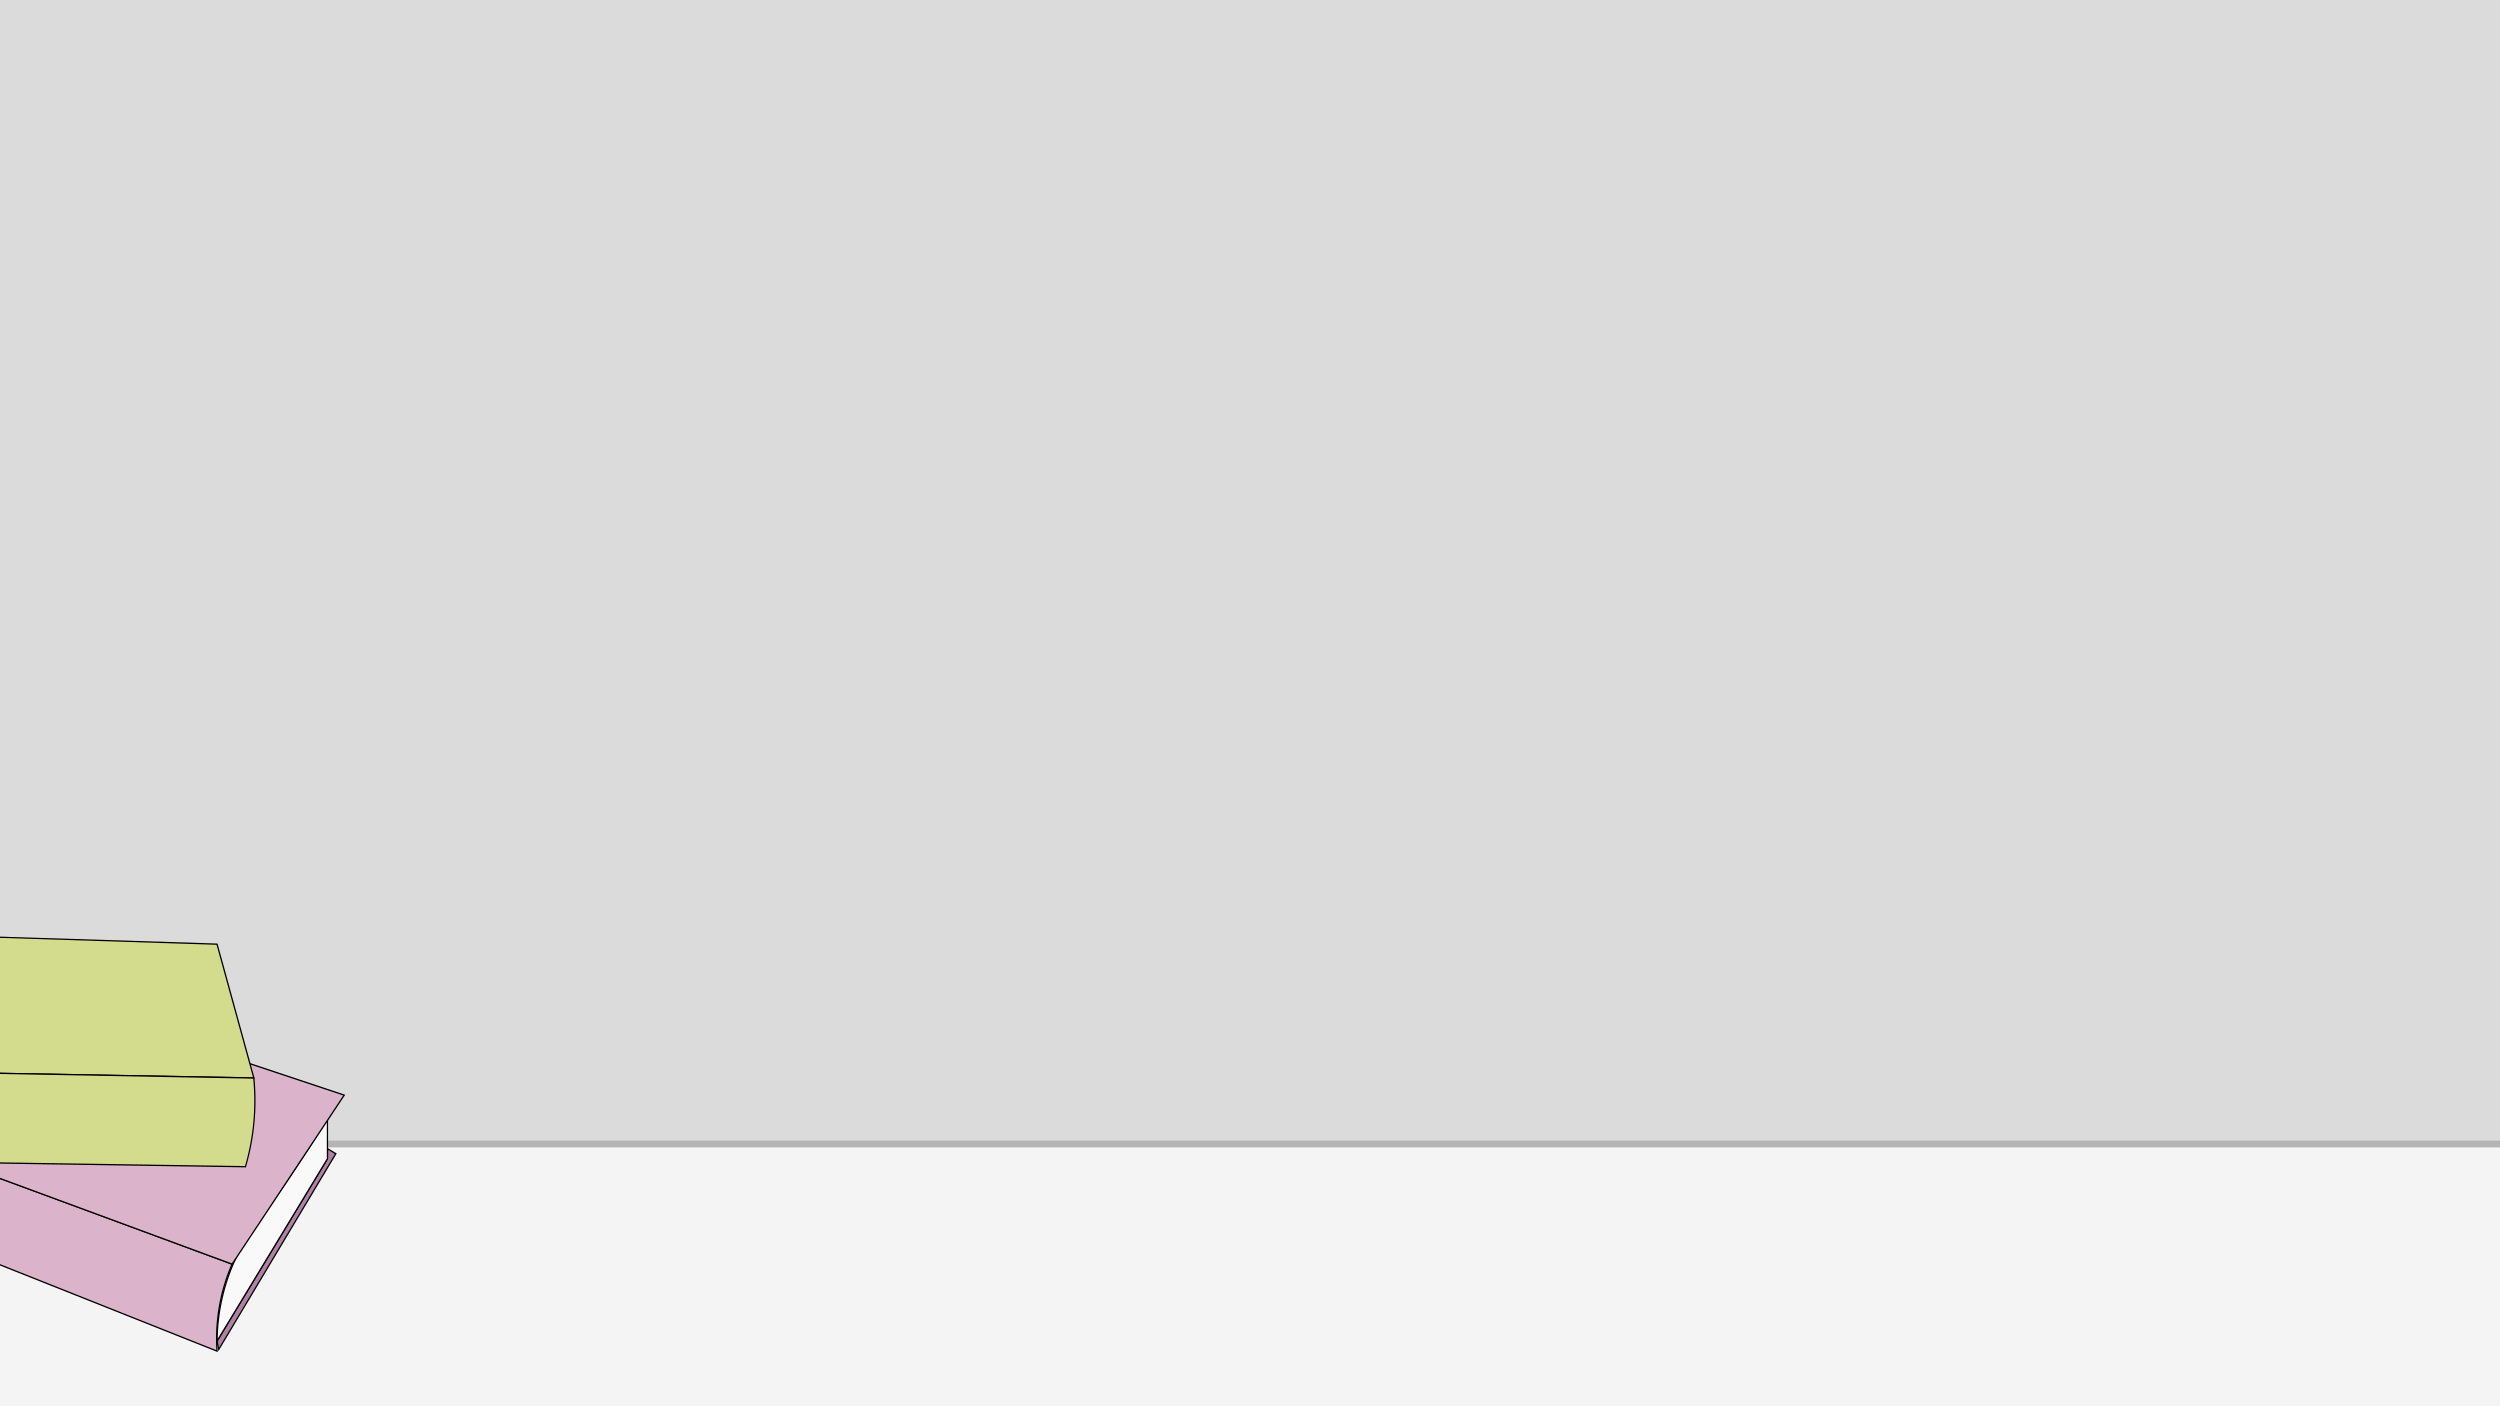<svg id="Lag_1" data-name="Lag 1" xmlns="http://www.w3.org/2000/svg" viewBox="0 0 1920 1080"><rect x="0" y="0" width="1920" height="1080" fill="#333333" stroke="none"/><title>baggrund_2</title><rect width="1920" height="881" style="fill:#dbdbdb"/><g style="opacity:0.2"><rect y="876" width="1920" height="199" style="fill:#191919"/></g><rect y="881" width="1920" height="199" style="fill:#f4f4f4"/><path d="M257.92,886l-6.42-3.85v7.71L166.69,1030l1.28,6.42Q213,961.21,257.92,886Z" style="fill:#af82a4"/><path d="M167.74,1037.75l-1.58-7.88L251,889.75V881.3l7.61,4.56Zm-.52-7.7,1,5,89-148.81L252,883.06v7l-30.09,49.69Z"/><path d="M166.69,1030,251.5,889.89V859.05c-13.66,22.14-25.39,39.7-33.41,51.4C194.82,944.4,185.15,954.93,177,976A154.66,154.66,0,0,0,166.69,1030Z" style="fill:#f9f9f9"/><path d="M166.16,1031.79l0-1.84a154.9,154.9,0,0,1,10.31-54.14c6.16-15.86,13.25-25.88,26.11-44.07,4.34-6.14,9.26-13.1,15.07-21.57,11.35-16.57,22.59-33.86,33.39-51.38l.93-1.51V890l-30.09,49.69Zm84.84-171c-10.53,17-21.46,33.81-32.5,49.92-5.81,8.48-10.73,15.44-15.08,21.59-12.81,18.12-19.87,28.1-26,43.85a153.54,153.54,0,0,0-10.21,51.94L251,889.75Z"/><path d="M166.69,1037.67-172.56,902.74c-3.26-14.34-5-34.38,3.85-54q1.2-2.68,2.57-5.14L178.25,970.85a141.33,141.33,0,0,0-6.42,18A145.67,145.67,0,0,0,166.69,1037.67Z" style="fill:#dbb4cc"/><path d="M167.23,1038.43l-.73-.3L-173,903.11l-.06-.26c-4.57-20.14-3.27-38.41,3.88-54.29.79-1.74,1.66-3.48,2.59-5.17l.21-.38.4.15,344.89,127.4-.21.49a142.67,142.67,0,0,0-6.4,17.92,145.07,145.07,0,0,0-5.12,48.67ZM-172.13,902.37l338.27,134.54a145.83,145.83,0,0,1,5.21-48.21,143.88,143.88,0,0,1,6.23-17.57L-165.91,844.25c-.84,1.54-1.63,3.13-2.34,4.72C-175.28,864.59-176.59,882.55-172.13,902.37Z"/><path d="M-24.78,744.68q-6.43,73.25-12.86,146.49l215.89,79.68,86.1-129.79Z" style="fill:#dbb4cc"/><path d="M178.45,971.45l-.37-.13L-38.17,891.51-25.23,744l290.36,96.79L233.5,888.47ZM-37.1,890.84l215.15,79.4,85.52-128.91-287.91-96Z"/><path d="M166.69,725.12l-282.71-9L-155.86,821.5,195,827.92Q180.82,776.52,166.69,725.12Z" style="fill:#d3db8d"/><path d="M195.62,828.43H195L-156.58,822l40.22-106.37h.35l283.08,9ZM-155.14,821l349.44,6.4-28-101.8-282-9Z"/><path d="M188.53,896-152,890.89a187.27,187.27,0,0,1-3.86-20.56,189.66,189.66,0,0,1,0-48.83L195,827.92a181.63,181.63,0,0,1,0,34.7A181.48,181.48,0,0,1,188.53,896Z" style="fill:#d3db8d"/><path d="M188.91,896.54h-.38l-340.93-5.15-.09-.37a188,188,0,0,1-3.86-20.62,190.13,190.13,0,0,1,0-49l0-.44h.45l351.26,6.43.05.44a182.25,182.25,0,0,1,0,34.8,182,182,0,0,1-6.45,33.5Zm-340.52-6.15,339.77,5.13a181,181,0,0,0,6.3-32.95,181.32,181.32,0,0,0,0-34.16L-155.42,822a188.24,188.24,0,0,0,3.81,68.38Z"/></svg>
